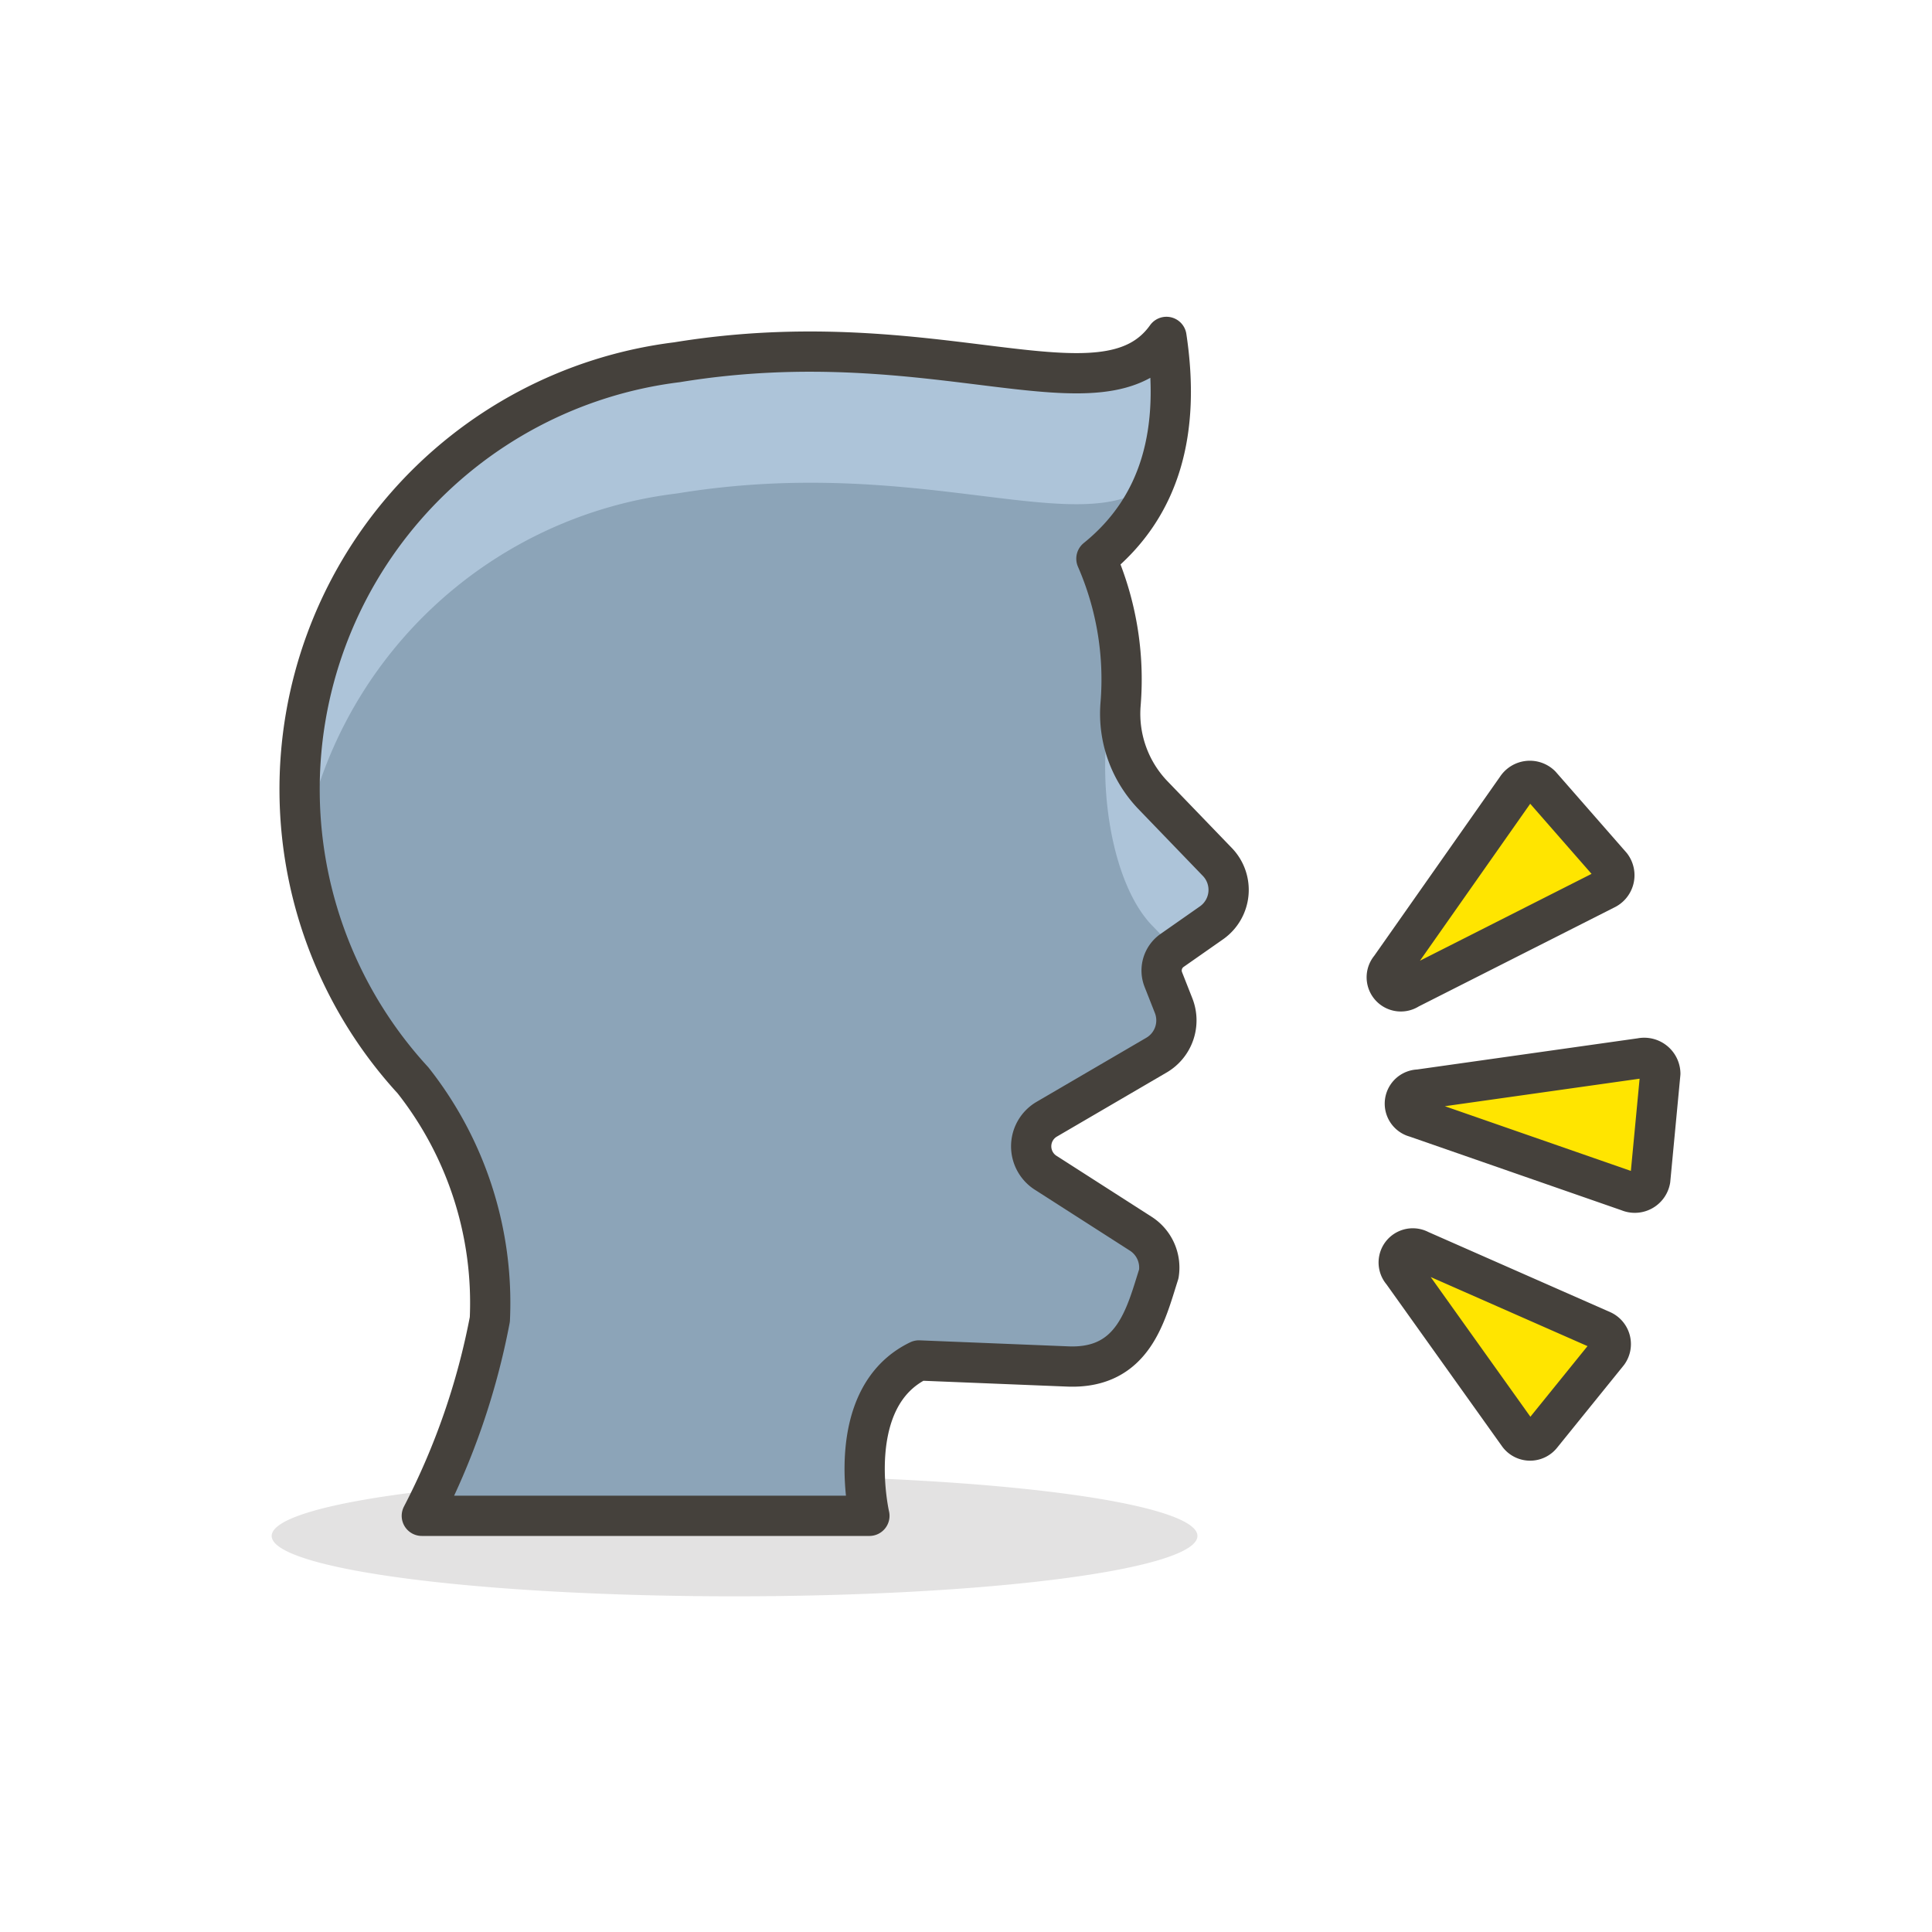 <svg xmlns="http://www.w3.org/2000/svg" width="3em" height="3em" viewBox="0 0 48 48"><path fill="#45413c" d="M6.75 38.16a11.5 1.5 0 1 0 23 0a11.5 1.5 0 1 0-23 0" opacity=".15"/><path fill="#ffe500" stroke="#45413c" stroke-linecap="round" stroke-linejoin="round" d="m34.54 24.05l3.14-4.47a.39.39 0 0 1 .6-.07l1.75 2a.39.39 0 0 1-.15.59L35 24.57a.35.35 0 0 1-.46-.52m.71 3.02l5.52-.78a.4.4 0 0 1 .48.38L41 29.31a.39.39 0 0 1-.54.29l-5.29-1.84a.35.35 0 0 1 .08-.69m.02 3.99l4.54 2a.37.37 0 0 1 .14.55l-1.65 2.04a.36.36 0 0 1-.57 0l-2.89-4.05a.35.35 0 0 1 .43-.54"/><path fill="#8ca4b8" d="M21.6 37.66H10.48a17.8 17.8 0 0 0 1.69-4.88a8.92 8.92 0 0 0-1.91-5.94A10.69 10.69 0 0 1 16.82 9c6.47-1.06 10.6 1.56 12.16-.63c.35 2.32-.13 4.21-1.74 5.51a7.5 7.5 0 0 1 .6 3.62a2.92 2.92 0 0 0 .79 2.24l1.61 1.67a1 1 0 0 1-.13 1.51l-1 .7a.61.61 0 0 0-.21.71l.26.66a1 1 0 0 1-.42 1.22L26 27.81a.78.78 0 0 0 0 1.34l2.34 1.5a1 1 0 0 1 .45 1c-.32 1-.62 2.36-2.25 2.3l-3.71-.15c-1.91.92-1.23 3.86-1.23 3.86"/><path fill="#adc4d9" d="M16.82 12.26c6.08-1 10.09 1.25 11.85-.29A6.75 6.75 0 0 0 29 8.34c-1.56 2.19-5.69-.43-12.16.63a10.73 10.73 0 0 0-9.34 9.31a11 11 0 0 0 0 2.94a10.73 10.73 0 0 1 9.32-8.96m11.02 5.21v-.92c-.76 2.24-.33 5.29.78 6.44l.55.57l.93-.67a1 1 0 0 0 .13-1.51l-1.61-1.67a2.92 2.92 0 0 1-.78-2.24"/><path fill="none" stroke="#45413c" stroke-linecap="round" stroke-linejoin="round" d="M21.6 37.66H10.48a17.8 17.8 0 0 0 1.69-4.88a8.92 8.92 0 0 0-1.91-5.94A10.69 10.69 0 0 1 16.82 9c6.47-1.06 10.6 1.56 12.16-.63c.35 2.32-.13 4.21-1.74 5.51a7.5 7.5 0 0 1 .6 3.62a2.92 2.92 0 0 0 .79 2.24l1.61 1.67a1 1 0 0 1-.13 1.51l-1 .7a.61.61 0 0 0-.21.71l.26.66a1 1 0 0 1-.42 1.22L26 27.81a.78.78 0 0 0 0 1.34l2.34 1.5a1 1 0 0 1 .45 1c-.32 1-.62 2.36-2.25 2.3l-3.71-.15c-1.91.92-1.23 3.86-1.23 3.86"/></svg>